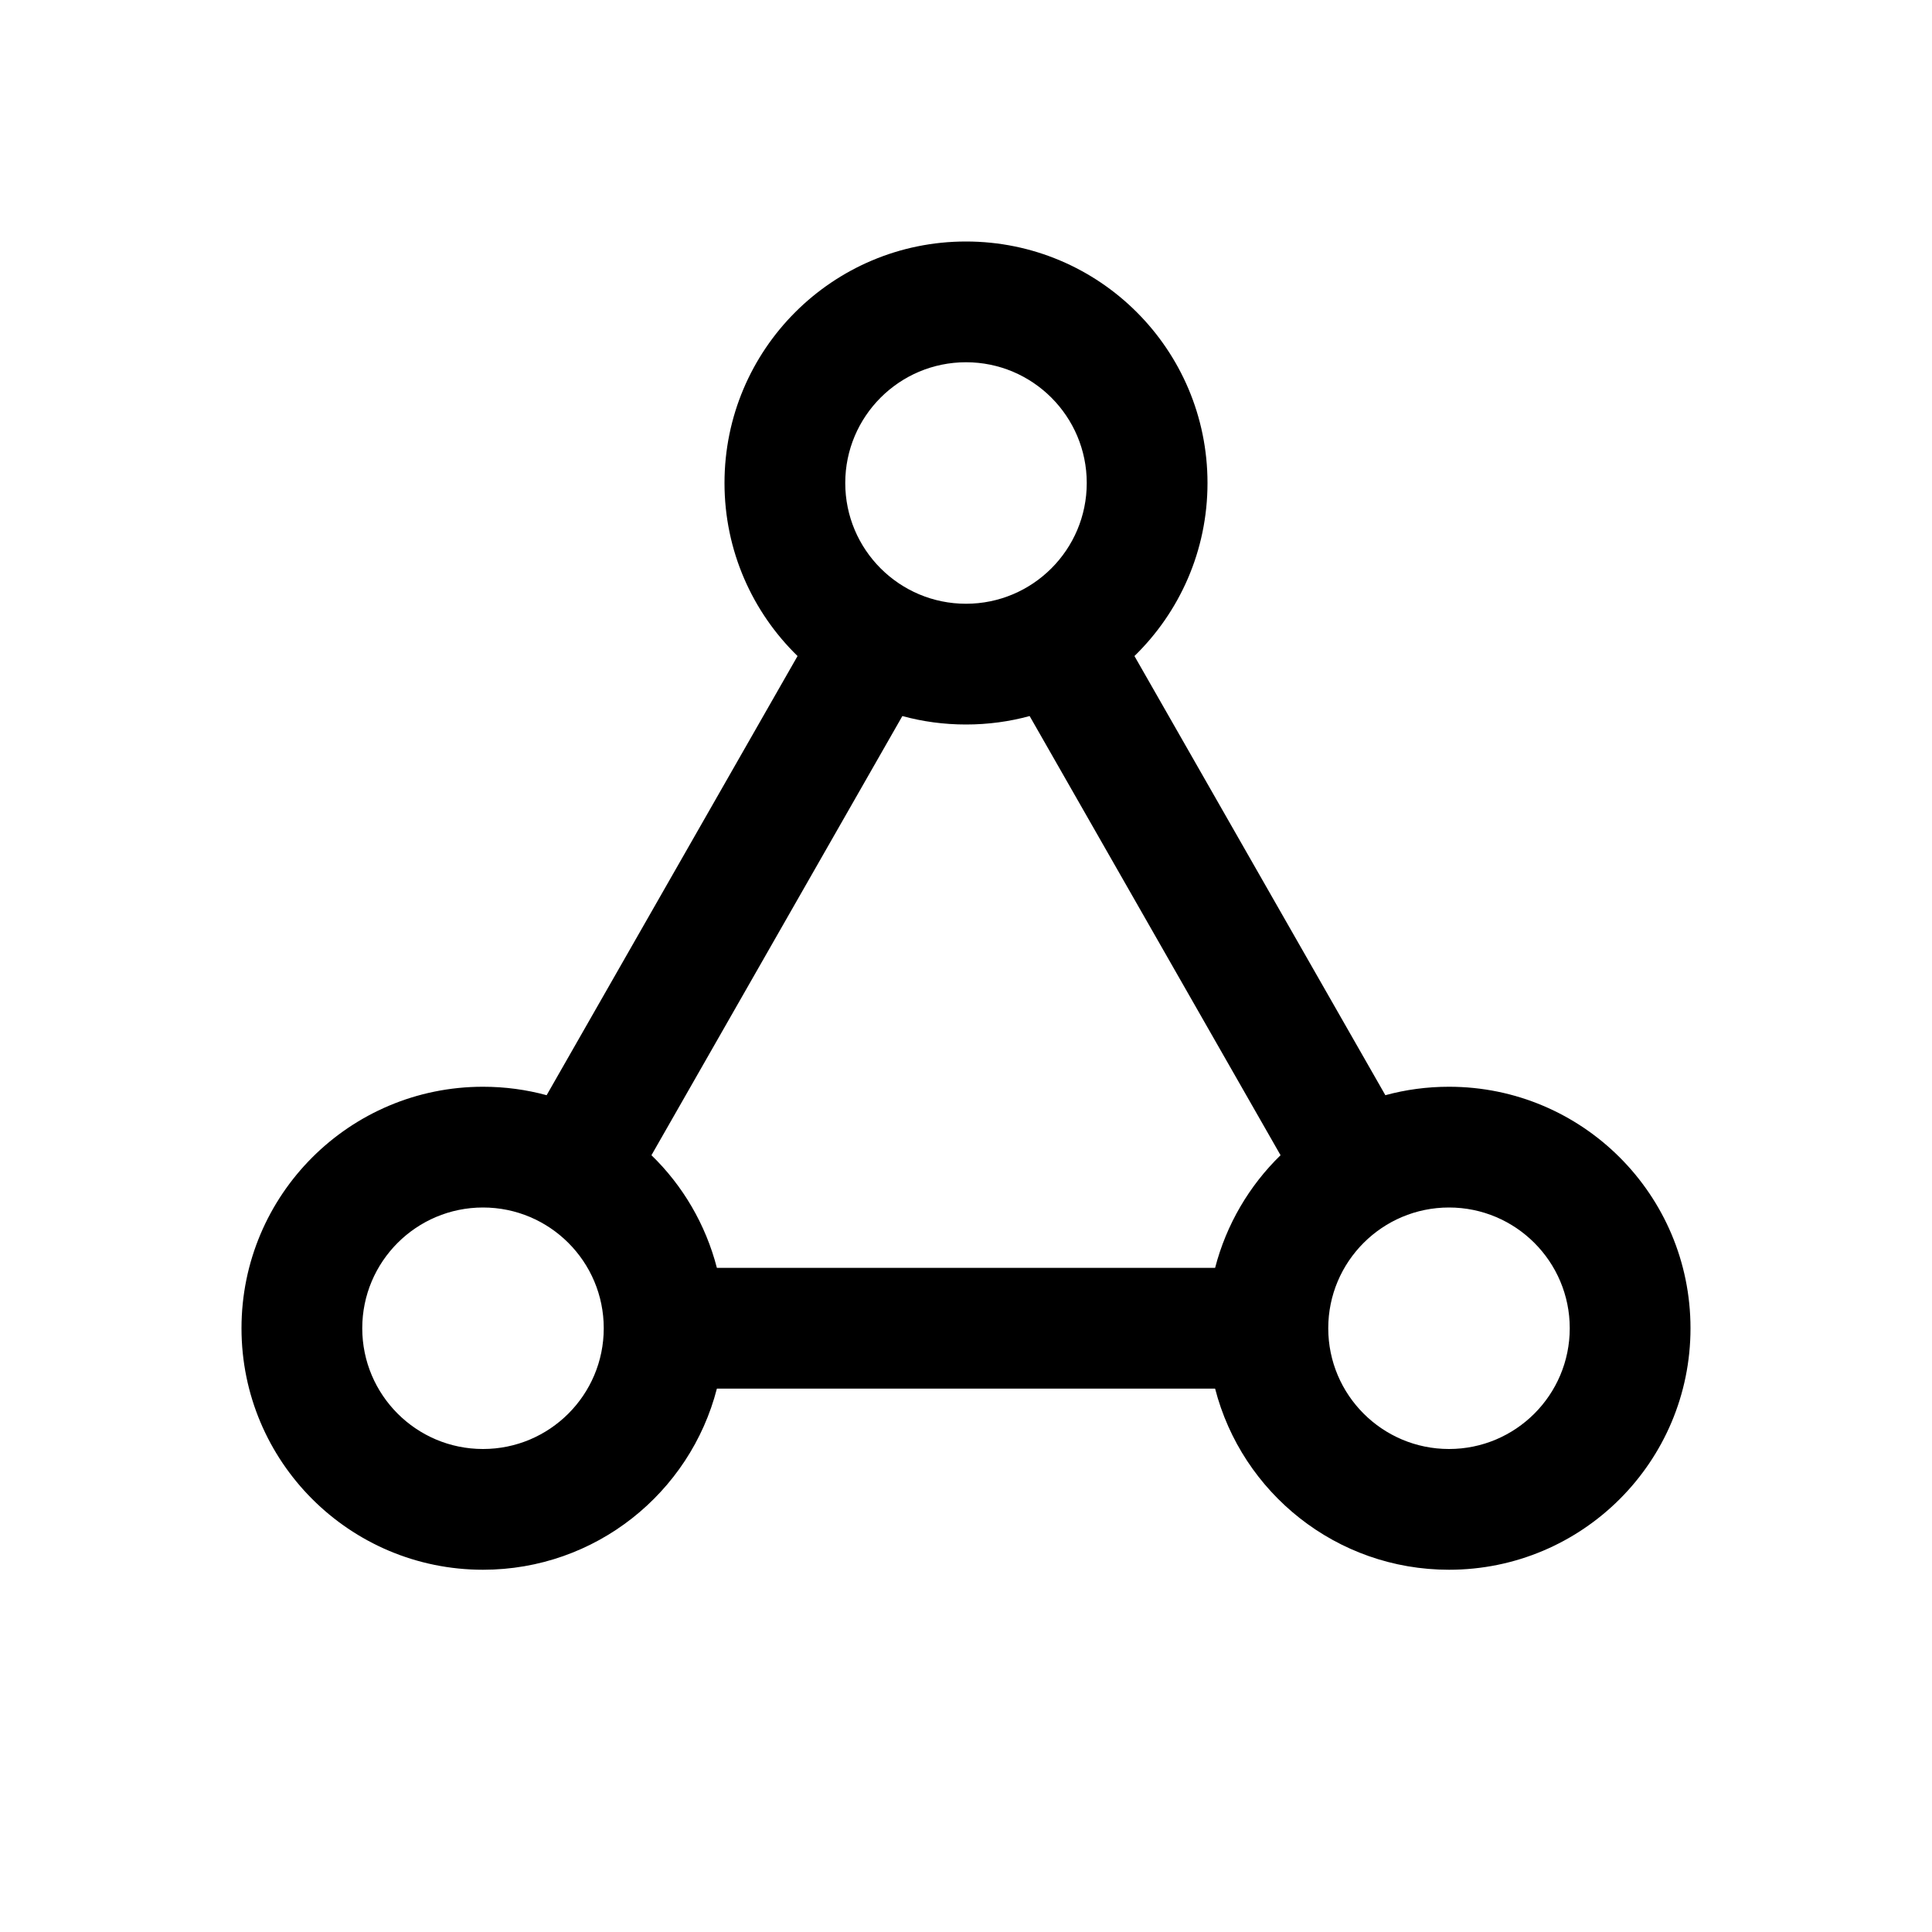 <svg width="16" height="16" viewBox="0 0 16 16" fill="none" xmlns="http://www.w3.org/2000/svg">
<path d="M8 2C9.105 2 10 2.895 10 4C10 4.562 9.768 5.07 9.395 5.433L11.473 9.07C11.641 9.024 11.818 9 12 9C13.105 9 14 9.895 14 11C14 12.105 13.105 13 12 13C11.068 13 10.285 12.363 10.063 11.5H5.937C5.715 12.363 4.932 13 4 13C2.895 13 2 12.105 2 11C2 9.895 2.895 9 4 9C4.182 9 4.359 9.024 4.527 9.07L6.605 5.433C6.232 5.07 6 4.562 6 4C6 2.895 6.895 2 8 2ZM7.473 5.93L5.395 9.567C5.654 9.818 5.844 10.14 5.937 10.5H10.063C10.156 10.14 10.347 9.818 10.605 9.567L8.527 5.93C8.359 5.976 8.182 6 8 6C7.818 6 7.641 5.976 7.473 5.93ZM8 3C7.448 3 7 3.448 7 4C7 4.552 7.448 5 8 5C8.552 5 9 4.552 9 4C9 3.448 8.552 3 8 3ZM4 10C3.448 10 3 10.448 3 11C3 11.552 3.448 12 4 12C4.552 12 5 11.552 5 11C5 10.448 4.552 10 4 10ZM11 11C11 11.552 11.448 12 12 12C12.552 12 13 11.552 13 11C13 10.448 12.552 10 12 10C11.448 10 11 10.448 11 11Z" fill="black"/>
</svg>

